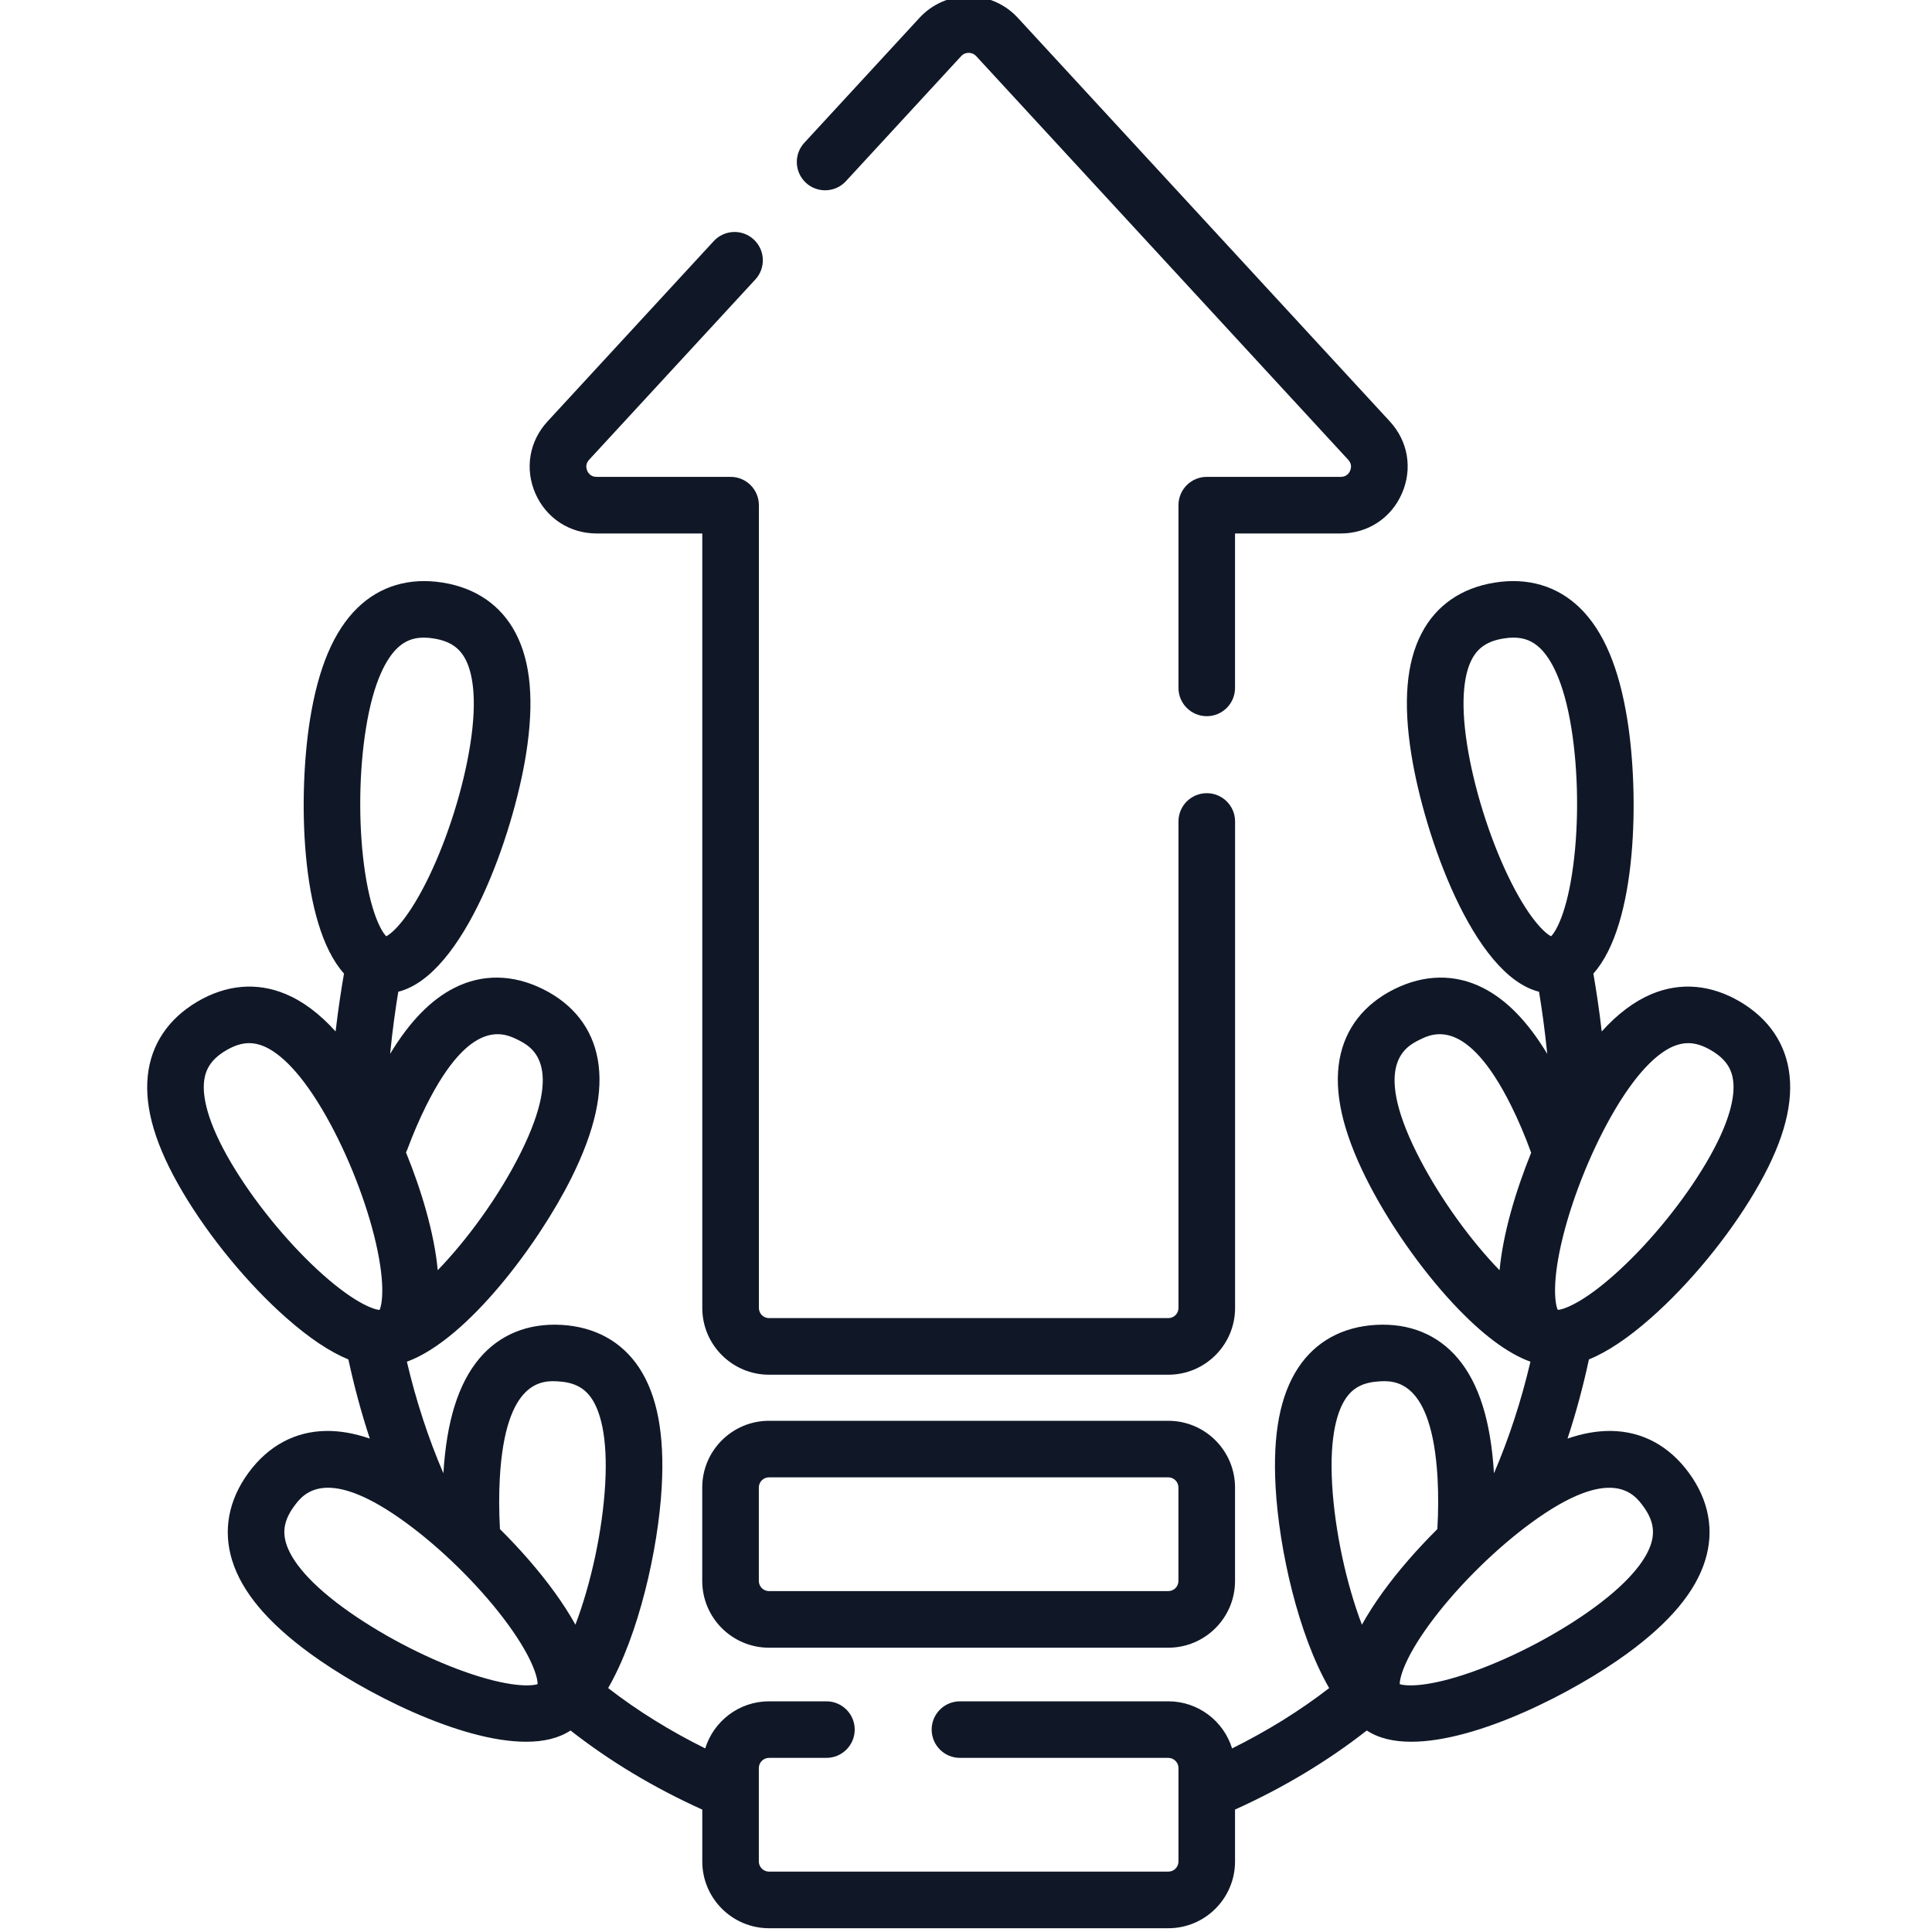 <svg width="40" height="40" viewBox="0 0 40 40" fill="none" xmlns="http://www.w3.org/2000/svg">
<g clip-path="url(#clip0_1_4035)">
<path d="M34.179 27.288C34.972 26.59 35.775 25.616 36.327 24.682C36.887 23.738 37.123 22.948 37.051 22.268C36.982 21.624 36.629 21.096 36.029 20.741C35.43 20.386 34.797 20.33 34.199 20.579C33.839 20.73 33.495 20.986 33.162 21.355C33.107 20.879 33.044 20.474 32.989 20.157C33.905 19.133 33.937 16.433 33.693 14.905C33.52 13.82 33.198 13.061 32.708 12.584C32.243 12.133 31.634 11.952 30.947 12.062C30.259 12.171 29.736 12.532 29.436 13.106C29.117 13.712 29.047 14.533 29.22 15.617C29.486 17.289 30.5 20.189 31.864 20.533C31.921 20.879 31.983 21.313 32.034 21.819C31.628 21.148 31.189 20.698 30.701 20.452C30.124 20.16 29.488 20.17 28.865 20.48C28.241 20.791 27.851 21.292 27.735 21.929C27.613 22.602 27.792 23.407 28.281 24.39C28.729 25.289 29.407 26.264 30.096 27C30.678 27.622 31.21 28.02 31.686 28.193C31.494 29.009 31.24 29.784 30.931 30.503C30.866 29.425 30.623 28.648 30.188 28.129C29.772 27.633 29.184 27.391 28.489 27.43C27.794 27.469 27.237 27.775 26.88 28.315C26.502 28.886 26.348 29.696 26.41 30.792C26.483 32.091 26.882 33.849 27.519 34.95C26.91 35.421 26.237 35.838 25.509 36.199C25.335 35.635 24.809 35.224 24.189 35.224H19.875C19.552 35.224 19.289 35.486 19.289 35.809C19.289 36.133 19.552 36.395 19.875 36.395H24.189C24.304 36.395 24.399 36.49 24.399 36.605V38.54C24.399 38.656 24.304 38.75 24.189 38.75H15.922C15.806 38.75 15.711 38.656 15.711 38.54V36.605C15.711 36.49 15.806 36.395 15.922 36.395H17.11C17.433 36.395 17.696 36.133 17.696 35.809C17.696 35.486 17.433 35.224 17.11 35.224H15.922C15.301 35.224 14.775 35.635 14.601 36.199C13.874 35.839 13.2 35.421 12.591 34.95C13.223 33.853 13.627 32.078 13.7 30.792C13.762 29.696 13.608 28.886 13.231 28.315C12.873 27.775 12.317 27.469 11.621 27.43C10.926 27.392 10.338 27.633 9.922 28.129C9.488 28.648 9.245 29.425 9.18 30.503C8.87 29.783 8.616 29.009 8.424 28.193C9.682 27.732 11.158 25.737 11.829 24.39C12.318 23.407 12.497 22.602 12.375 21.929C12.26 21.292 11.869 20.791 11.245 20.48C10.622 20.17 9.987 20.16 9.409 20.452C8.922 20.698 8.482 21.148 8.077 21.819C8.127 21.314 8.189 20.88 8.246 20.533C9.61 20.189 10.624 17.289 10.891 15.617C11.063 14.533 10.993 13.711 10.675 13.106C10.374 12.532 9.851 12.171 9.164 12.062C8.475 11.952 7.867 12.133 7.403 12.584C6.912 13.061 6.59 13.82 6.417 14.905C6.173 16.433 6.205 19.132 7.122 20.157C7.066 20.476 7.004 20.88 6.948 21.355C6.615 20.986 6.272 20.73 5.911 20.579C5.313 20.33 4.681 20.386 4.081 20.741C3.482 21.096 3.129 21.624 3.06 22.268C2.987 22.948 3.224 23.738 3.783 24.682C4.336 25.616 5.138 26.59 5.931 27.288C6.399 27.701 6.827 27.987 7.213 28.146C7.335 28.71 7.482 29.257 7.657 29.785C7.341 29.676 7.043 29.623 6.758 29.626C6.111 29.633 5.552 29.934 5.141 30.497C4.731 31.059 4.614 31.684 4.805 32.303C5.007 32.956 5.536 33.589 6.423 34.236C7.521 35.038 9.52 36.061 10.892 36.061C11.25 36.061 11.566 35.991 11.812 35.828C12.626 36.465 13.541 37.015 14.54 37.466V38.54C14.54 39.302 15.16 39.922 15.922 39.922H24.189C24.951 39.922 25.57 39.302 25.57 38.54V37.465C26.57 37.014 27.485 36.464 28.298 35.828C28.544 35.991 28.86 36.061 29.219 36.061C30.59 36.061 32.589 35.037 33.688 34.236C34.574 33.589 35.104 32.956 35.305 32.302C35.496 31.684 35.38 31.059 34.969 30.497C34.559 29.934 33.999 29.633 33.352 29.626C33.344 29.626 33.336 29.626 33.328 29.626C33.051 29.626 32.76 29.679 32.454 29.784C32.628 29.257 32.776 28.709 32.897 28.146C33.283 27.987 33.711 27.701 34.179 27.288ZM10.348 30.603C10.464 28.539 11.257 28.583 11.555 28.6C11.884 28.619 12.1 28.73 12.254 28.962C12.412 29.201 12.588 29.701 12.53 30.726C12.475 31.7 12.231 32.803 11.913 33.637C11.795 33.424 11.652 33.2 11.481 32.964C11.163 32.525 10.773 32.077 10.351 31.658C10.331 31.29 10.329 30.935 10.348 30.603ZM8.823 22.893C9.745 21.042 10.455 21.396 10.723 21.529C10.991 21.663 11.701 22.017 10.78 23.868C10.32 24.79 9.658 25.682 9.063 26.298C8.991 25.532 8.729 24.654 8.406 23.86C8.416 23.84 8.425 23.82 8.433 23.799C8.553 23.476 8.684 23.172 8.823 22.893ZM7.575 15.089C7.736 14.075 8.015 13.624 8.22 13.424C8.375 13.273 8.551 13.201 8.775 13.201C8.839 13.201 8.907 13.207 8.979 13.219C9.305 13.271 9.508 13.404 9.637 13.65C9.77 13.904 9.895 14.419 9.733 15.433C9.593 16.312 9.278 17.32 8.891 18.129C8.467 19.015 8.124 19.322 7.997 19.384C7.896 19.286 7.665 18.887 7.537 17.913C7.42 17.024 7.434 15.968 7.575 15.089ZM4.791 24.085C4.268 23.202 4.194 22.677 4.225 22.392C4.255 22.116 4.394 21.917 4.678 21.749C4.85 21.647 5.006 21.597 5.16 21.597C5.26 21.597 5.359 21.619 5.46 21.661C5.724 21.771 6.149 22.088 6.672 22.972C7.126 23.738 7.527 24.715 7.746 25.584C7.985 26.536 7.917 26.992 7.859 27.121C7.718 27.11 7.286 26.95 6.566 26.282C5.909 25.673 5.245 24.852 4.791 24.085ZM9.611 34.608C8.767 34.307 7.833 33.814 7.113 33.289C6.284 32.684 6.009 32.231 5.925 31.957C5.843 31.691 5.893 31.454 6.088 31.187C6.184 31.055 6.369 30.802 6.791 30.802C7.139 30.802 7.648 30.973 8.402 31.524C9.121 32.048 9.876 32.787 10.42 33.5C11.015 34.281 11.133 34.726 11.13 34.868C10.996 34.913 10.536 34.937 9.611 34.608ZM33.438 22.972C33.961 22.088 34.386 21.771 34.65 21.661C34.752 21.619 34.851 21.597 34.951 21.597C35.104 21.597 35.26 21.647 35.432 21.749C35.716 21.917 35.856 22.116 35.885 22.392C35.916 22.677 35.842 23.202 35.319 24.085C34.865 24.852 34.202 25.673 33.544 26.282C32.871 26.907 32.449 27.087 32.282 27.117C32.271 27.117 32.26 27.116 32.25 27.117C32.192 26.983 32.127 26.527 32.364 25.584C32.583 24.715 32.984 23.738 33.438 22.972ZM30.377 15.433C30.216 14.419 30.34 13.904 30.473 13.65C30.602 13.404 30.805 13.271 31.131 13.219C31.203 13.207 31.271 13.201 31.335 13.201C31.559 13.201 31.735 13.273 31.89 13.424C32.096 13.624 32.374 14.075 32.536 15.089C32.676 15.968 32.69 17.024 32.573 17.913C32.446 18.887 32.215 19.286 32.113 19.384C31.986 19.322 31.643 19.015 31.219 18.129C30.832 17.32 30.517 16.312 30.377 15.433ZM29.331 23.868C28.409 22.017 29.12 21.663 29.387 21.529C29.655 21.396 30.366 21.042 31.287 22.893C31.436 23.192 31.575 23.519 31.701 23.866C31.38 24.659 31.119 25.535 31.047 26.299C31.012 26.263 30.977 26.227 30.941 26.188C30.329 25.532 29.728 24.665 29.331 23.868ZM27.857 28.962C28.01 28.73 28.226 28.619 28.555 28.6C28.854 28.583 29.646 28.539 29.763 30.603C29.781 30.935 29.78 31.29 29.759 31.658C29.337 32.077 28.947 32.525 28.629 32.964C28.458 33.201 28.315 33.425 28.197 33.638C27.878 32.803 27.635 31.702 27.58 30.726C27.522 29.701 27.699 29.201 27.857 28.962ZM34.023 31.188C34.217 31.454 34.267 31.691 34.185 31.957C34.101 32.231 33.826 32.684 32.997 33.29C32.277 33.815 31.344 34.307 30.499 34.608C29.574 34.938 29.114 34.913 28.98 34.868C28.978 34.727 29.095 34.281 29.691 33.5C30.235 32.788 30.989 32.049 31.708 31.524C33.378 30.305 33.846 30.946 34.023 31.188Z" fill="#101828"/>
<path d="M24.188 29.416H15.921C15.159 29.416 14.539 30.035 14.539 30.797V32.732C14.539 33.494 15.159 34.114 15.921 34.114H24.188C24.95 34.114 25.57 33.494 25.57 32.732V30.797C25.57 30.035 24.95 29.416 24.188 29.416ZM24.398 32.732C24.398 32.848 24.304 32.942 24.188 32.942H15.921C15.805 32.942 15.711 32.848 15.711 32.732V30.797C15.711 30.681 15.805 30.587 15.921 30.587H24.188C24.304 30.587 24.398 30.681 24.398 30.797V32.732Z" fill="#101828"/>
<path d="M12.351 11.045H14.54V27.08C14.54 27.842 15.16 28.462 15.922 28.462H24.189C24.951 28.462 25.571 27.842 25.571 27.08V17.007C25.571 16.684 25.309 16.422 24.985 16.422C24.661 16.422 24.399 16.684 24.399 17.007V27.08C24.399 27.196 24.305 27.29 24.189 27.29H15.922C15.806 27.29 15.712 27.196 15.712 27.08V10.459C15.712 10.135 15.45 9.873 15.126 9.873H12.351C12.231 9.873 12.179 9.794 12.158 9.747C12.138 9.7 12.115 9.608 12.196 9.52L15.639 5.786C15.858 5.548 15.843 5.177 15.605 4.958C15.367 4.738 14.996 4.754 14.777 4.992L11.335 8.726C10.957 9.136 10.861 9.707 11.085 10.218C11.309 10.728 11.794 11.045 12.351 11.045Z" fill="#101828"/>
<path d="M17.514 3.751L19.901 1.161C19.955 1.103 20.021 1.094 20.055 1.094C20.09 1.094 20.155 1.103 20.21 1.161L27.914 9.52C27.995 9.608 27.973 9.7 27.952 9.747C27.932 9.794 27.879 9.873 27.76 9.873H24.985C24.661 9.873 24.399 10.135 24.399 10.459V14.242C24.399 14.566 24.661 14.828 24.985 14.828C25.308 14.828 25.57 14.566 25.57 14.242V11.045H27.76C28.317 11.045 28.802 10.728 29.025 10.217C29.249 9.707 29.154 9.136 28.776 8.726L21.071 0.367C20.81 0.084 20.44 -0.078 20.055 -0.078C19.67 -0.078 19.3 0.084 19.039 0.367L16.652 2.957C16.433 3.195 16.448 3.565 16.686 3.785C16.924 4.004 17.295 3.989 17.514 3.751Z" fill="#101828"/>
</g>
<defs>
<clipPath id="clip0_1_4035">
<rect width="40" height="40" fill="white"/>
</clipPath>
</defs>
</svg>
